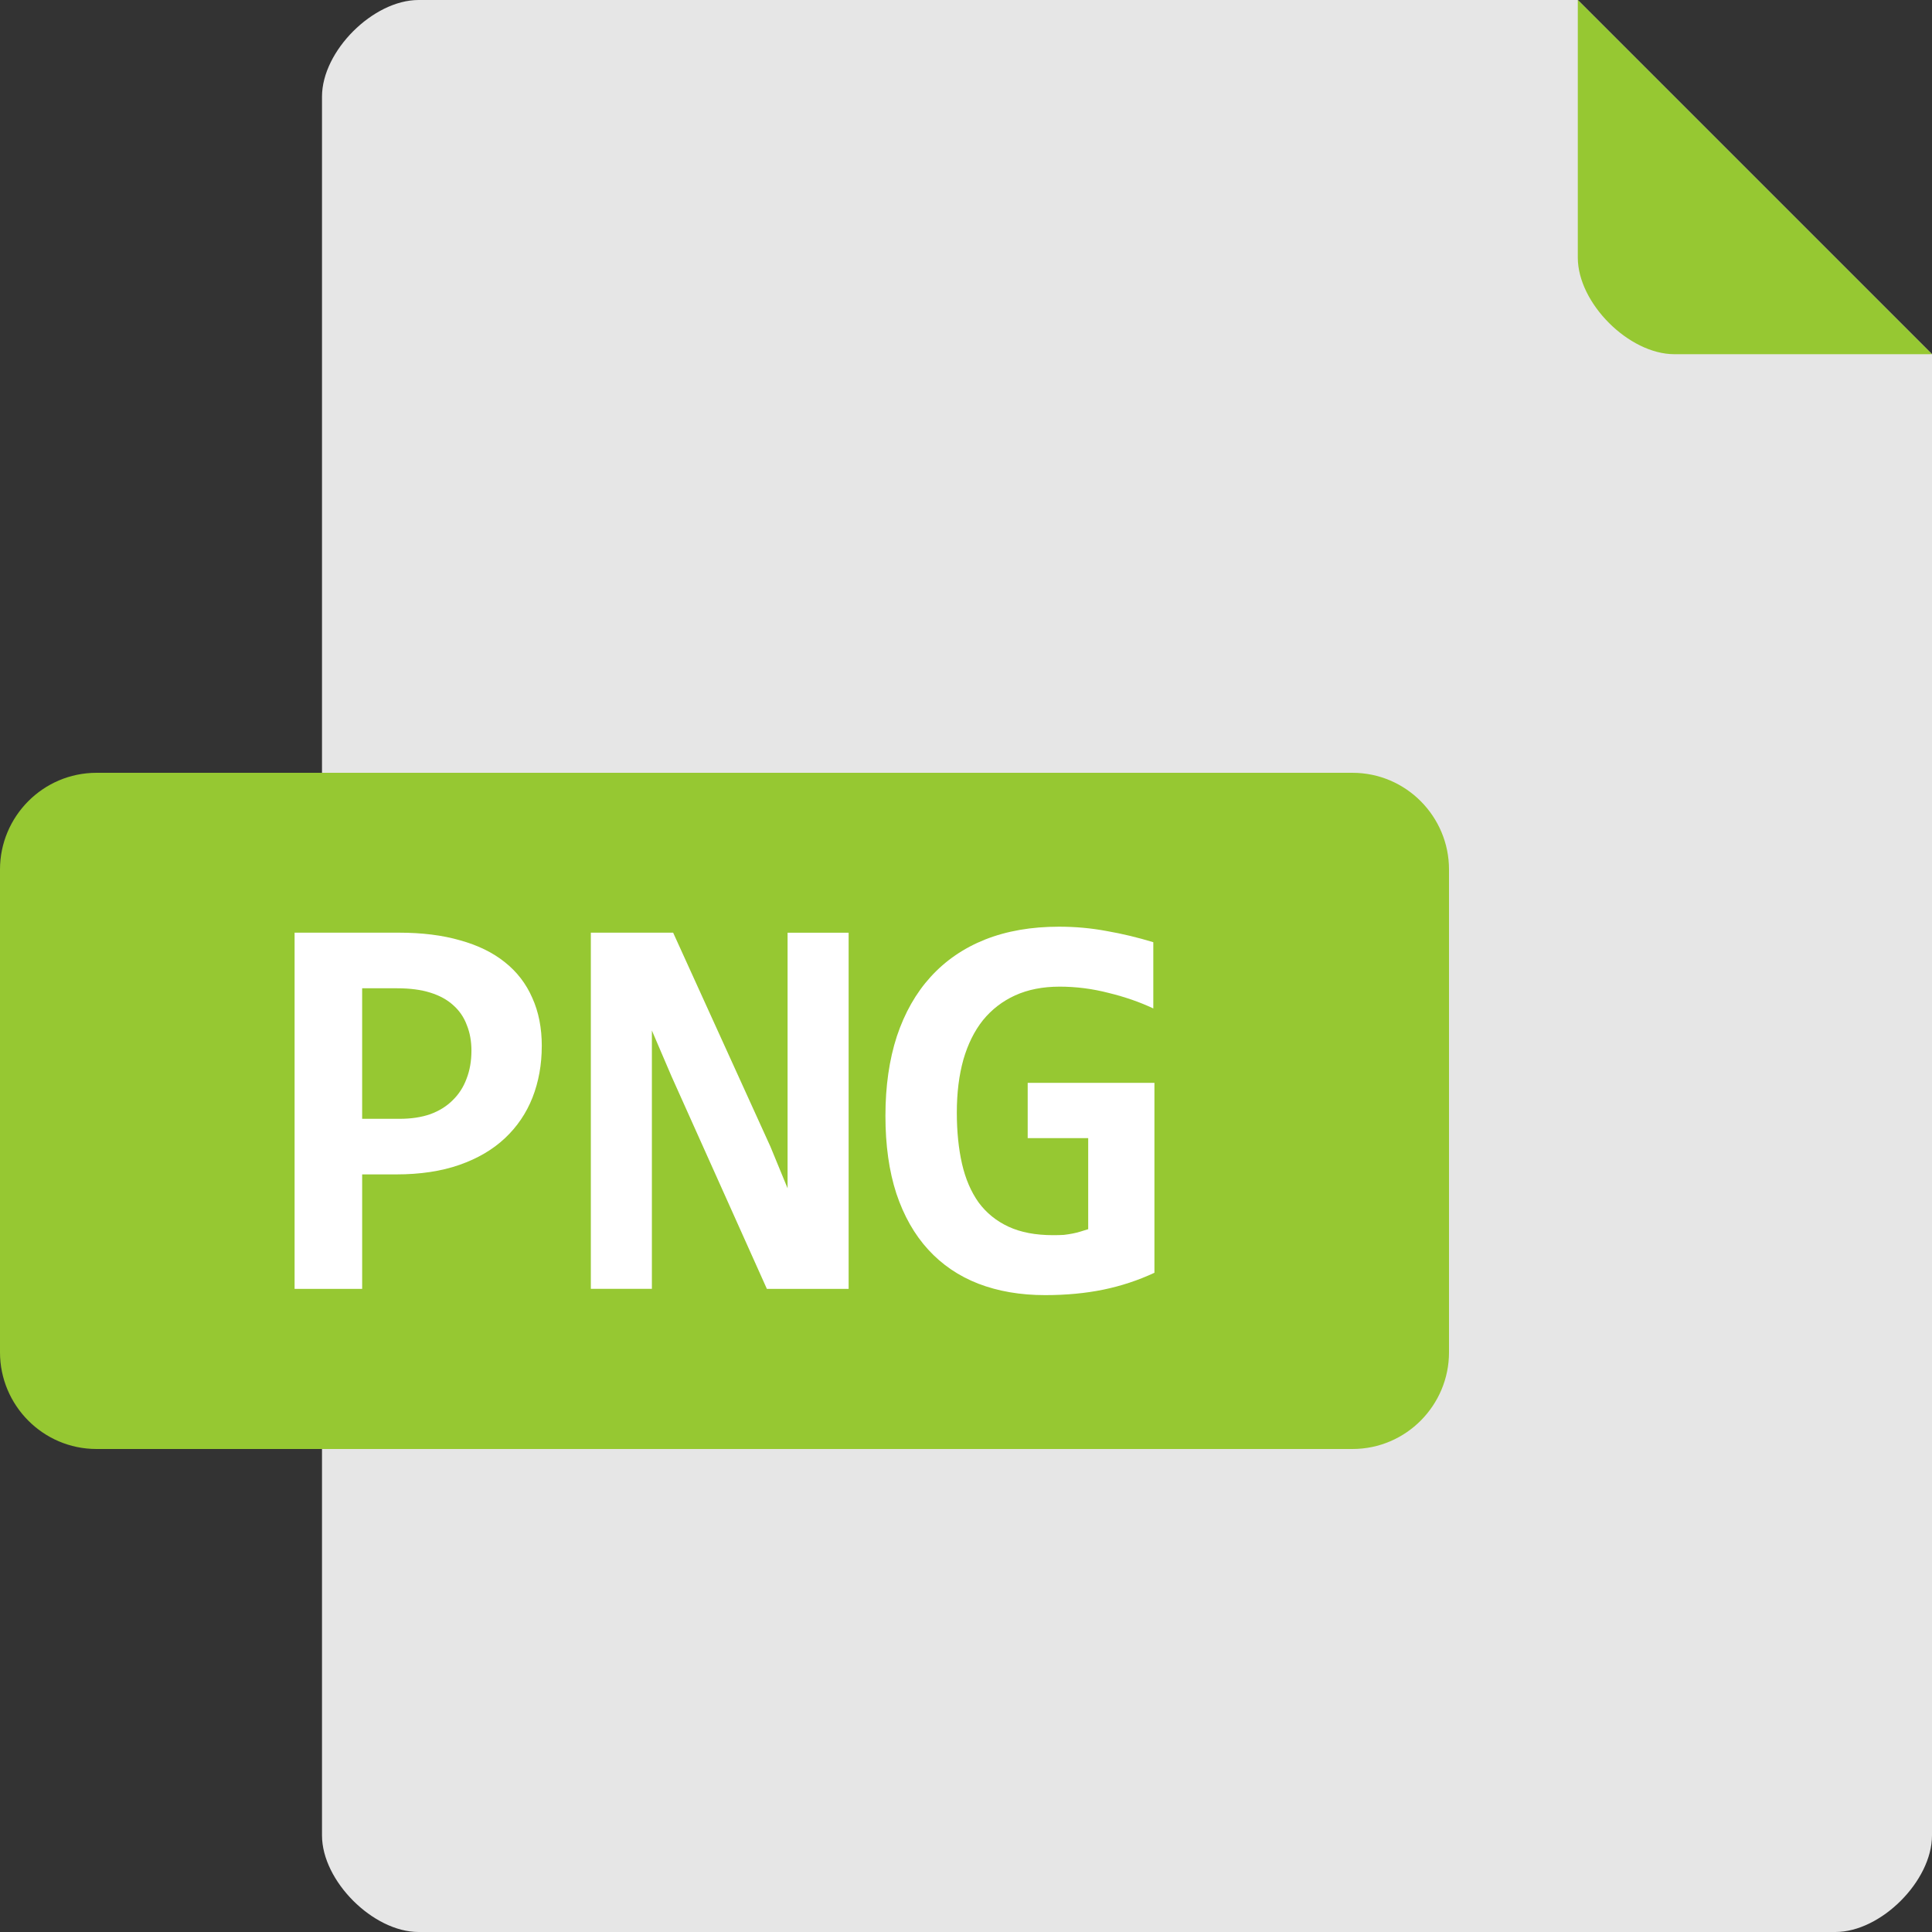 <?xml version="1.0" encoding="UTF-8" standalone="no"?>
<!-- Created with Inkscape (http://www.inkscape.org/) -->
<!-- Created by Yann <rockyracer@mailfence.com> -->

<svg
   xmlns="http://www.w3.org/2000/svg"
   width="60"
   height="60"
   viewBox="0 0 60 60"
   version="1.1"
   id="svg8">
  <rect x="0" y="0" width="60" height="60" fill="#333333" stroke="none"/>
  <path
     style="fill:#e6e6e6;fill-opacity:1;stroke:none;stroke-width:1.046;stroke-linejoin:round;stroke-miterlimit:4;stroke-dasharray:none;stroke-opacity:1;paint-order:markers fill stroke"
     d="m 13,0 c -1.414,0 -3,1.586 -3,3 v 42 12 c 0,1.414 1.586,3 3,3 h 44 c 1.414,0 3,-1.586 3,-3 V 45 11 L 49,0 Z"
     id="rect820" />
  <path
     id="rect820-2-7"
     d="m 49,0 v 8 c 0,1.414 1.586,3 3,3 h 8 z"
     style="fill:#96c832;fill-opacity:1;stroke:none;stroke-width:0.998;stroke-linejoin:round;stroke-miterlimit:4;stroke-dasharray:none;stroke-opacity:1;paint-order:markers fill stroke" />
  <path
     style="fill:#96c832;fill-opacity:1;stroke:none;stroke-width:1.389;stroke-linejoin:round;stroke-miterlimit:4;stroke-dasharray:none;stroke-opacity:1;paint-order:markers fill stroke"
     d="m 3,24 h 39 c 1.672,0 3,1.365 3,3 v 15 c 0,1.635 -1.328,3 -3,3 H 3 C 1.328,45 0,43.635 0,42 V 27 c 0,-1.635 1.328,-3 3,-3 z"
     id="rect824" />
  <path
     d="m 16.825,32.486 q 0,0.863 -0.288,1.6 -0.288,0.728 -0.855,1.261 -0.567,0.533 -1.413,0.829 -0.846,0.296 -1.964,0.296 h -1.058 v 3.555 H 9.149 V 28.965 h 3.242 q 1.075,0 1.896,0.237 0.829,0.229 1.388,0.677 0.567,0.449 0.855,1.109 0.296,0.652 0.296,1.498 z m -2.184,0.144 q 0,-0.44 -0.144,-0.796 -0.135,-0.364 -0.423,-0.618 -0.279,-0.254 -0.711,-0.389 -0.432,-0.135 -1.024,-0.135 h -1.092 v 4.054 h 1.16 q 0.542,0 0.956,-0.144 0.415,-0.152 0.694,-0.432 0.288,-0.279 0.432,-0.669 0.152,-0.389 0.152,-0.872 z"
     id="path819"
     style="fill:#ffffff" />
  <path
     d="m 23.816,40.027 -2.962,-6.602 -0.609,-1.422 v 4.587 3.436 H 18.349 V 28.965 h 2.556 l 3.021,6.644 0.533,1.295 v -4.883 -3.055 h 1.896 v 11.062 z"
     id="path821"
     style="fill:#ffffff" />
  <path
     d="m 31.916,35.346 v -1.718 h 3.936 v 5.899 q -0.762,0.355 -1.591,0.525 -0.829,0.169 -1.803,0.169 -1.151,0 -2.074,-0.355 -0.914,-0.355 -1.557,-1.058 -0.643,-0.702 -0.99,-1.743 -0.339,-1.041 -0.339,-2.412 0,-1.38 0.355,-2.471 0.364,-1.092 1.049,-1.845 0.694,-0.762 1.693,-1.16 1.007,-0.398 2.294,-0.398 0.762,0 1.481,0.135 0.728,0.127 1.447,0.347 v 2.057 q -0.626,-0.296 -1.388,-0.482 -0.753,-0.195 -1.523,-0.195 -0.779,0 -1.38,0.271 -0.592,0.271 -0.999,0.77 -0.398,0.499 -0.609,1.227 -0.203,0.728 -0.203,1.642 0,0.88 0.161,1.591 0.161,0.702 0.516,1.202 0.364,0.491 0.931,0.753 0.567,0.262 1.38,0.262 0.195,0 0.339,-0.009 0.144,-0.017 0.271,-0.042 0.127,-0.025 0.237,-0.059 0.118,-0.034 0.245,-0.076 v -2.827 z"
     id="path823"
     style="fill:#ffffff" />
</svg>
